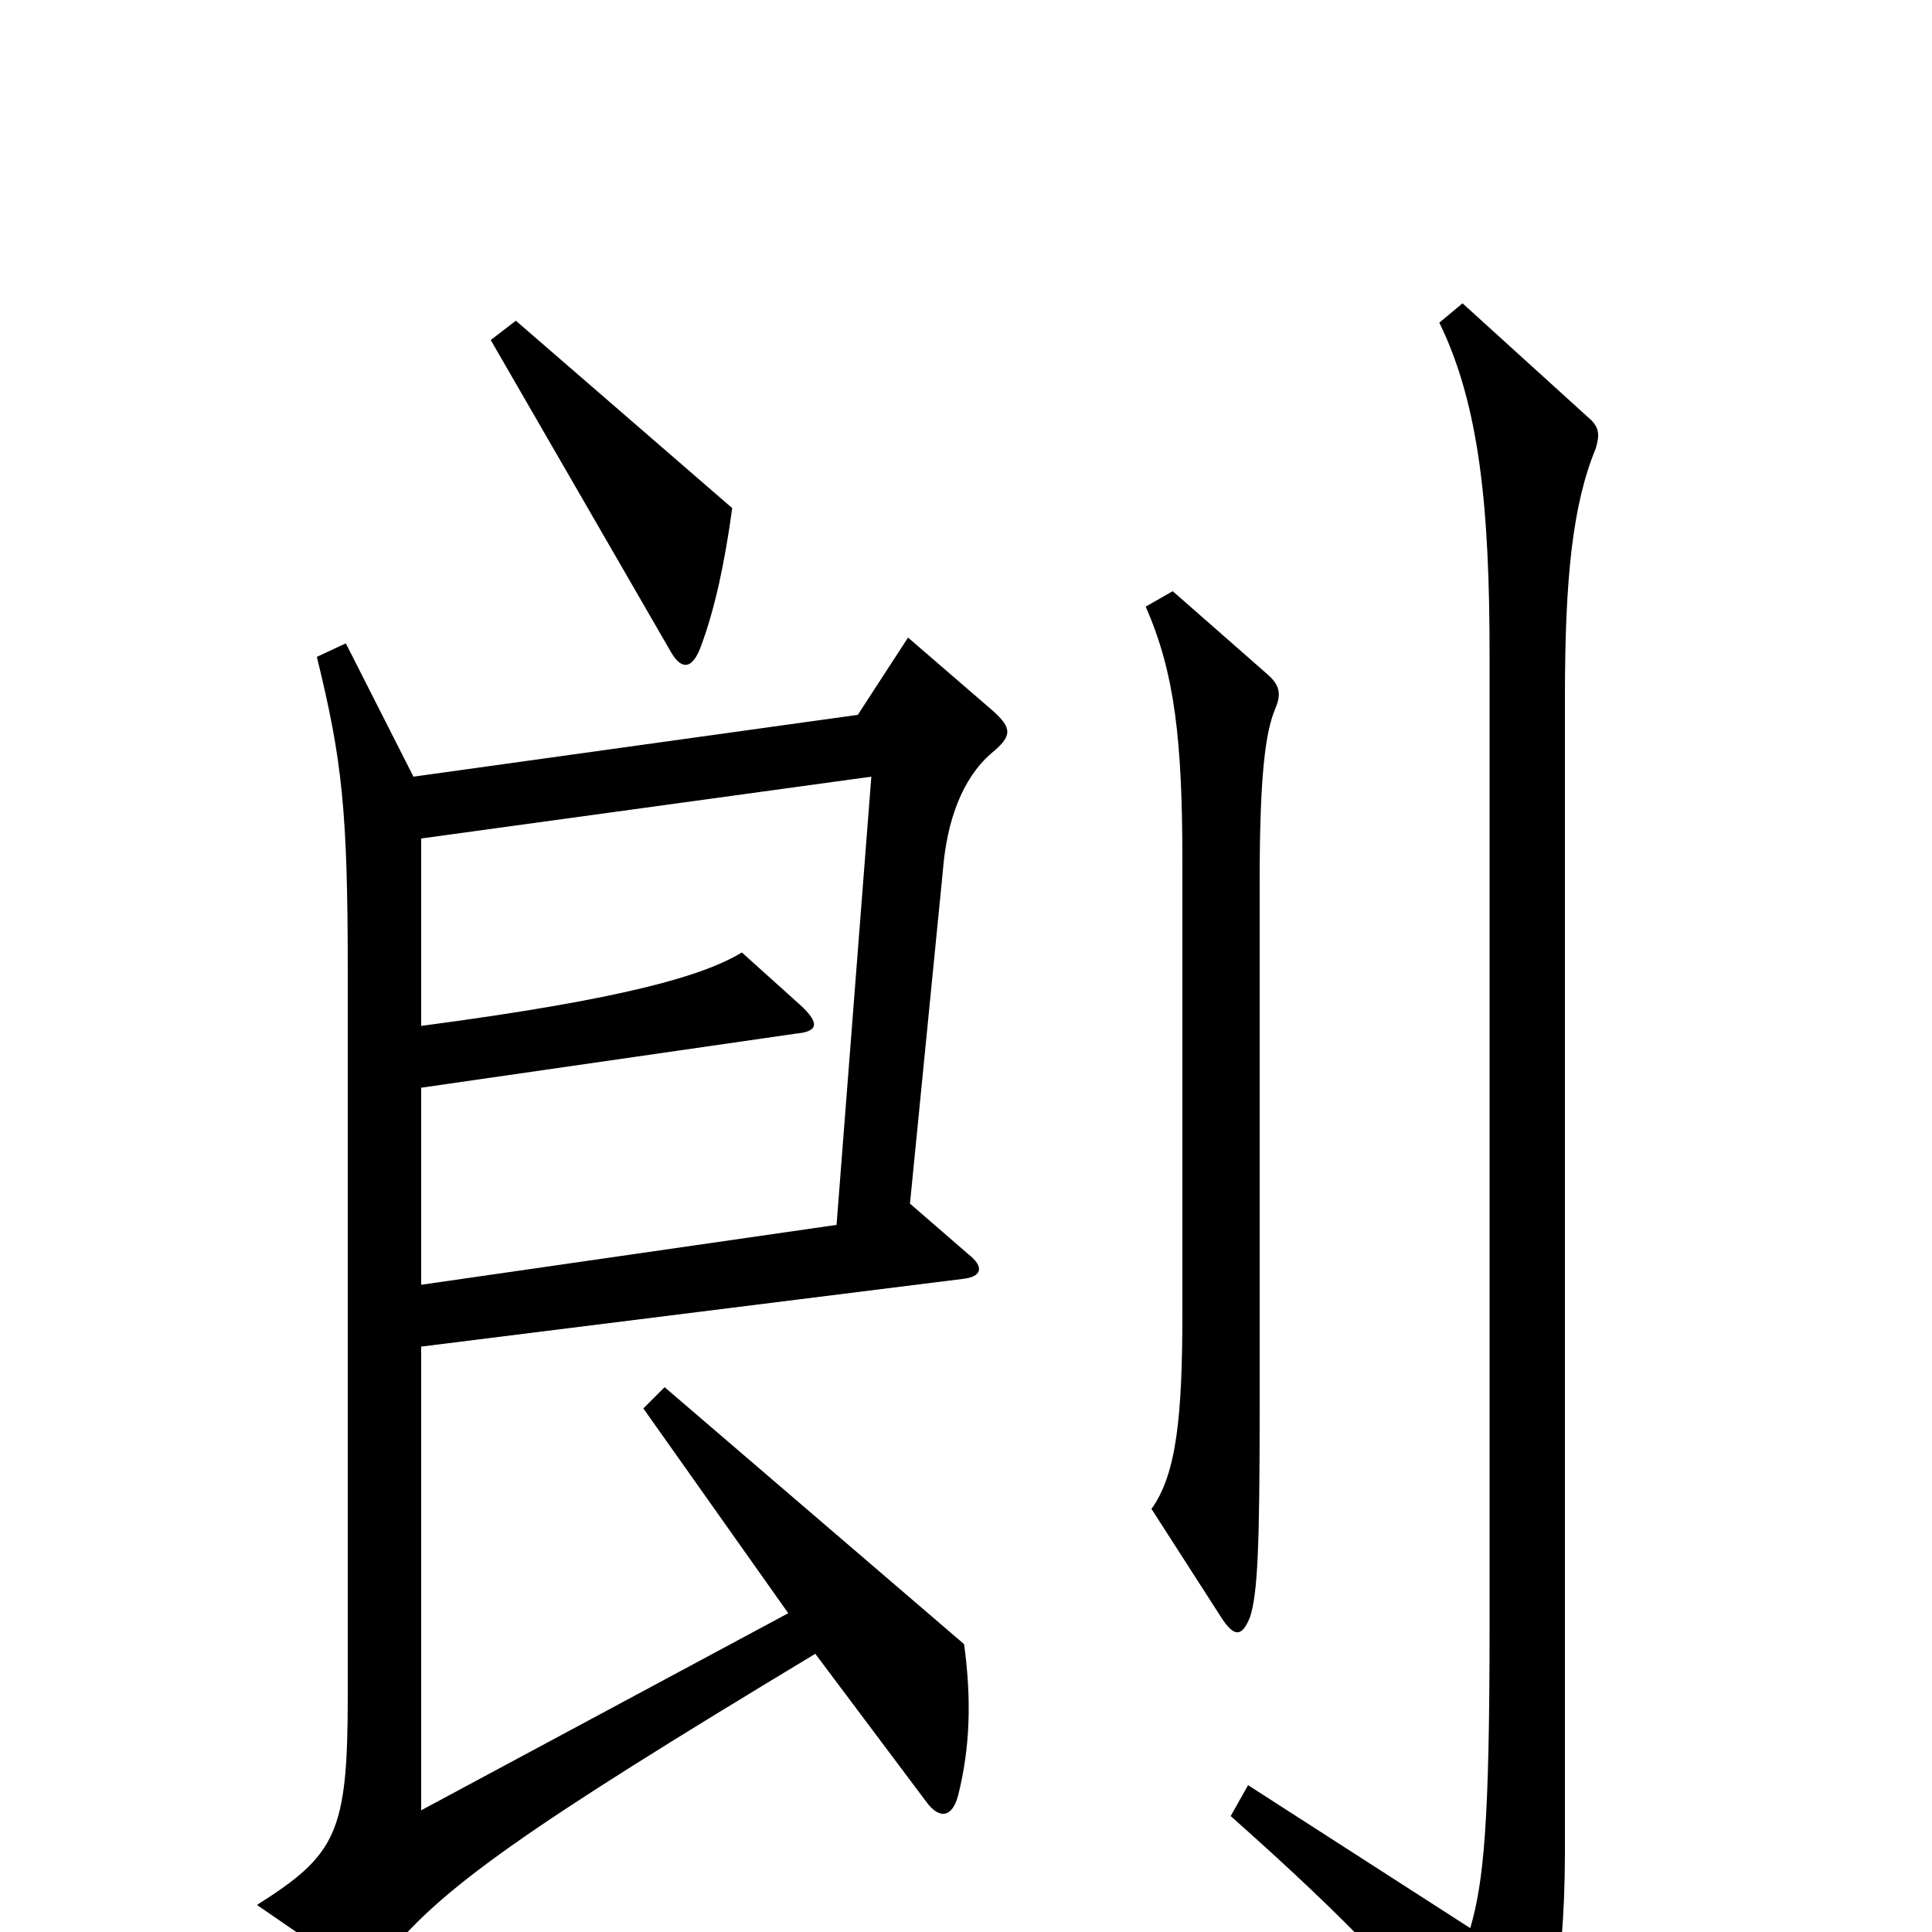 <svg xmlns="http://www.w3.org/2000/svg" viewBox="0 -1000 1000 1000">
	<path fill="#000000" d="M379 -737L267 -834L254 -824L347 -663C352 -654 358 -652 363 -666C370 -685 375 -708 379 -737ZM660 -633C663 -640 663 -645 656 -651L607 -694L593 -686C608 -652 612 -617 612 -554V-321C612 -267 609 -237 596 -219L632 -163C639 -152 643 -153 647 -163C651 -175 652 -200 652 -271V-544C652 -599 655 -621 660 -633ZM826 -768C828 -775 828 -779 822 -784L757 -843L745 -833C766 -790 771 -736 771 -661V-158C771 -57 768 -26 761 -2L646 -76L637 -60C699 -5 730 28 774 83C782 92 786 92 791 83C800 67 810 23 810 -41V-639C810 -701 814 -739 826 -768ZM514 -632L470 -670L444 -630L214 -598L179 -667L164 -660C177 -607 180 -581 180 -497V-122C180 -51 174 -40 133 -14L181 19C188 24 191 24 199 14C227 -22 271 -53 422 -144L479 -68C486 -58 493 -59 496 -71C502 -95 503 -120 499 -149L344 -282L333 -271L408 -165L218 -63V-303L498 -338C508 -339 510 -344 501 -351L471 -377L488 -549C490 -575 498 -597 513 -610C524 -619 524 -623 514 -632ZM451 -598L433 -366L218 -335V-437L412 -465C423 -466 425 -470 414 -480L384 -507C364 -495 324 -483 218 -469V-566Z"/>
</svg>